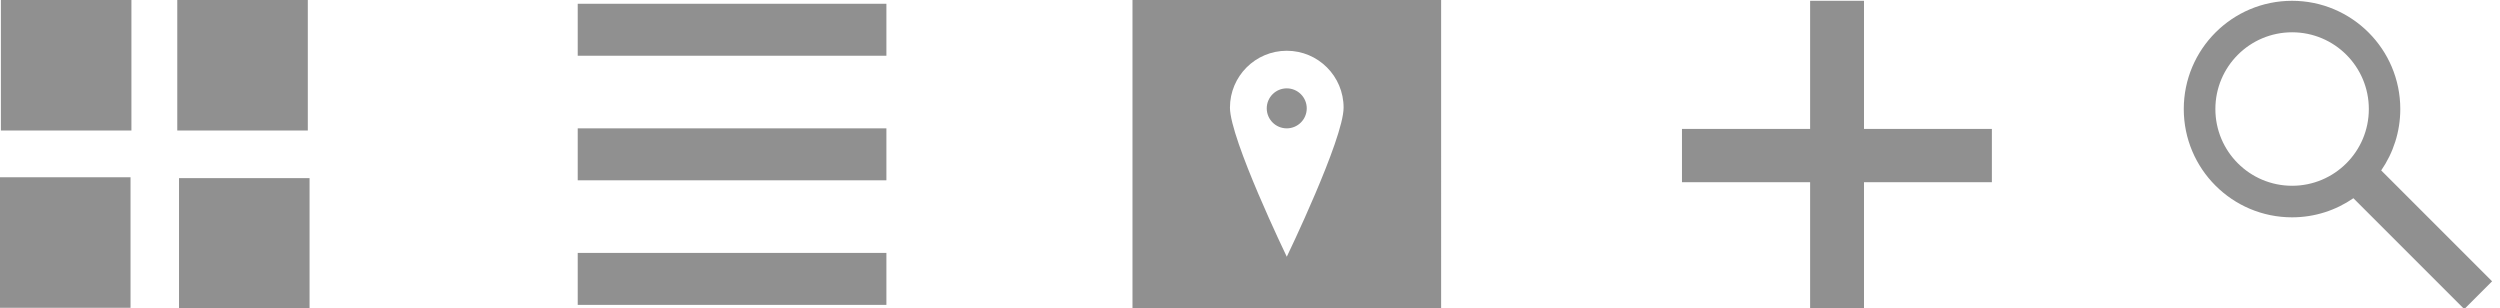 <?xml version="1.0" encoding="utf-8"?>
<!-- Generator: Adobe Illustrator 15.0.0, SVG Export Plug-In  -->
<!DOCTYPE svg PUBLIC "-//W3C//DTD SVG 1.1//EN" "http://www.w3.org/Graphics/SVG/1.1/DTD/svg11.dtd">
<svg version="1.1"
	 xmlns="http://www.w3.org/2000/svg" xmlns:xlink="http://www.w3.org/1999/xlink" xmlns:a="http://ns.adobe.com/AdobeSVGViewerExtensions/3.0/"
	 x="0px" y="0px" width="146px" height="18px" viewBox="0 0 146 18" enable-background="new 0 0 146 18" xml:space="preserve">
<defs>
</defs>
<polygon fill="#909090" points="41.192,7.496 39.879,7.496 33.739,7.496 33.739,10.53 39.879,10.53 41.192,10.53 51.766,10.53 
	51.766,7.496 "/>
<polygon fill="#909090" points="41.192,0.22 39.879,0.22 33.739,0.22 33.739,3.255 39.879,3.255 41.192,3.255 51.766,3.255 
	51.766,0.22 "/>
<polygon fill="#909090" points="41.192,14.77 39.879,14.77 33.739,14.77 33.739,17.805 39.879,17.805 41.192,17.805 51.766,17.805 
	51.766,14.77 "/>
<rect x="0.052" fill="#909090" width="7.623" height="7.622"/>
<rect x="10.455" y="10.403" fill="#909090" width="7.623" height="7.623"/>
<rect x="10.353" fill="#909090" width="7.623" height="7.622"/>
<rect y="10.352" fill="#909090" width="7.623" height="7.623"/>
<circle fill="#909090" cx="75.146" cy="6.328" r="1.168"/>
<path fill="#909090" d="M66.137,0v18.025h18.025V0H66.137z M75.148,14.993c0,0-3.319-6.876-3.319-8.709s1.485-3.32,3.319-3.32
	s3.318,1.487,3.318,3.32S75.148,14.993,75.148,14.993z"/>
<path fill="#909090" d="M116.325,10.641h-7.468v7.466h-3.146v-7.466h-7.484V7.529h7.484V0.046h3.146v7.483h7.468V10.641z"/>
<path fill="#909090" d="M139.062,9.952c0.702-1.019,1.115-2.252,1.115-3.583c0-3.491-2.831-6.322-6.322-6.322
	c-3.492,0-6.323,2.831-6.323,6.322c0,3.492,2.831,6.323,6.323,6.323c1.331,0,2.564-0.413,3.583-1.116l6.476,6.476l1.624-1.624
	L139.062,9.952z M133.859,10.849c-2.475,0-4.481-2.006-4.481-4.481c0-2.476,2.007-4.482,4.481-4.482
	c2.476,0,4.481,2.007,4.481,4.482C138.341,8.843,136.335,10.849,133.859,10.849z"/>
</svg>
